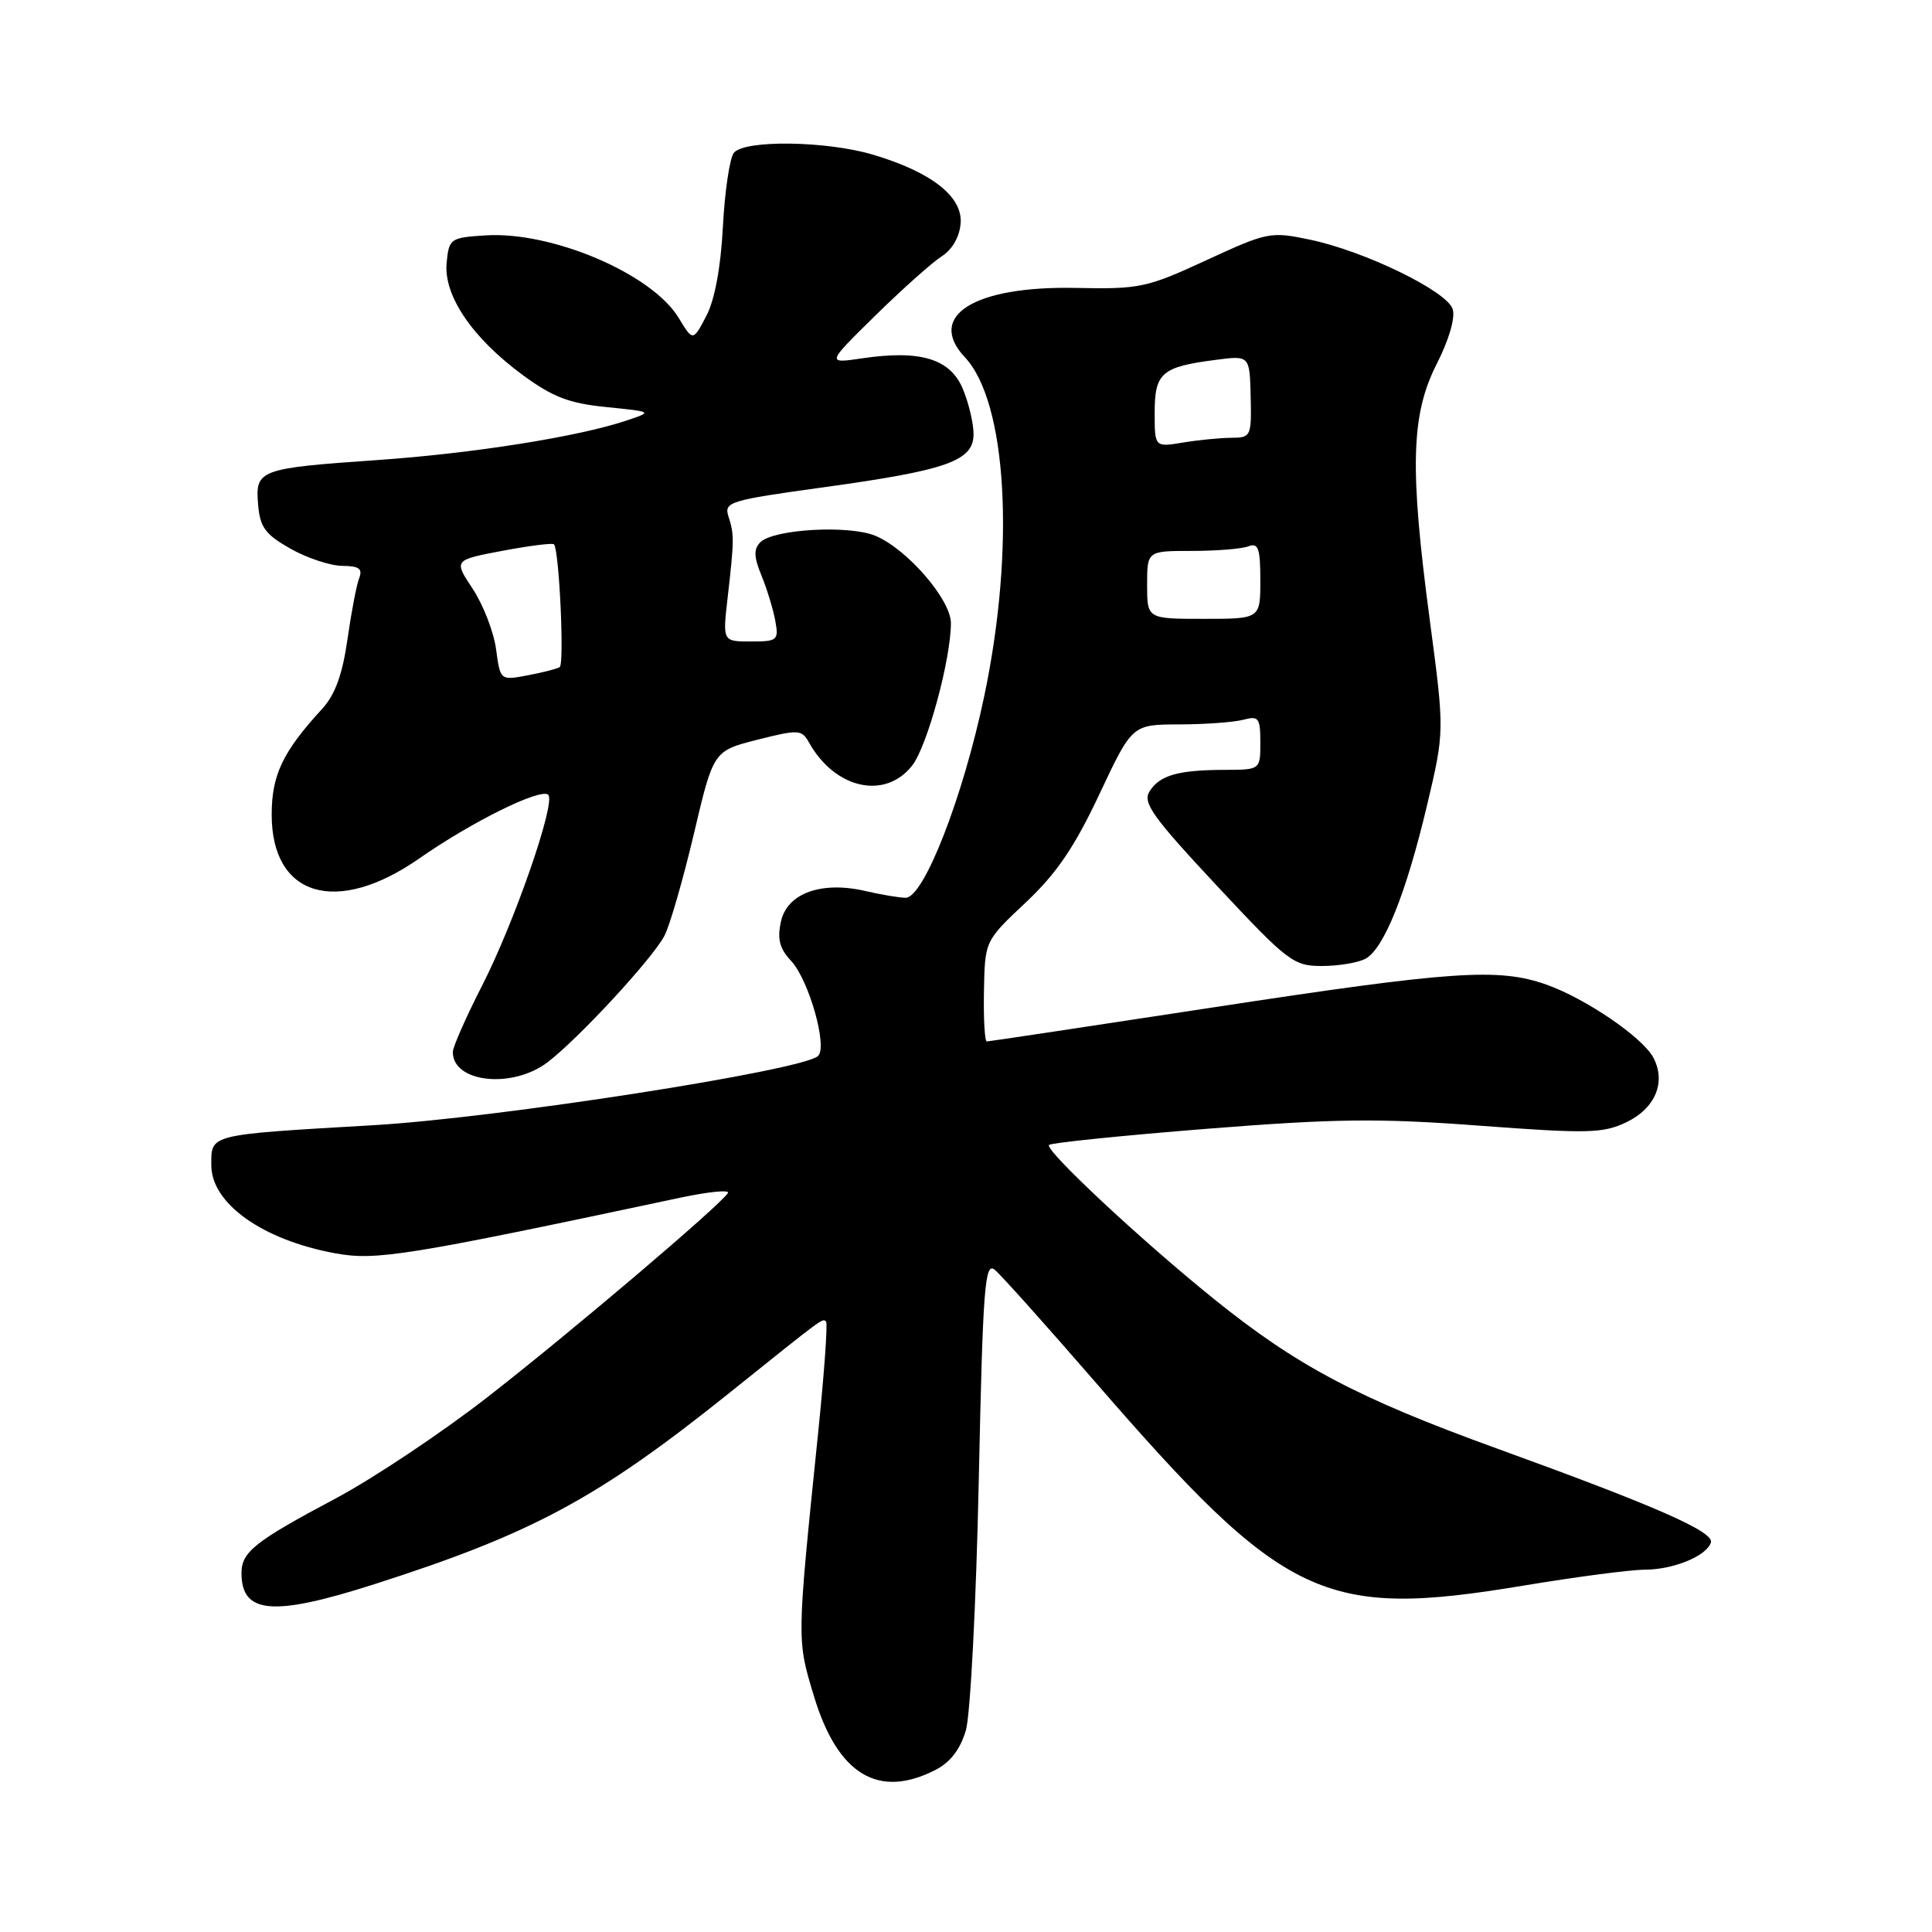 <?xml version="1.0" encoding="UTF-8" standalone="no"?>
<!DOCTYPE svg PUBLIC "-//W3C//DTD SVG 1.1//EN" "http://www.w3.org/Graphics/SVG/1.1/DTD/svg11.dtd" >
<svg xmlns="http://www.w3.org/2000/svg" xmlns:xlink="http://www.w3.org/1999/xlink" version="1.1" viewBox="0 0 256 256">
 <g >
 <path fill="currentColor"
d=" M 124.00 234.50 C 125.95 233.49 127.26 231.76 127.99 229.25 C 128.58 227.19 129.35 212.34 129.69 196.26 C 130.24 170.40 130.49 167.16 131.82 168.26 C 132.64 168.94 138.58 175.57 145.02 183.00 C 170.29 212.15 175.29 214.53 202.00 210.08 C 208.88 208.94 216.07 207.99 218.00 207.99 C 221.77 207.97 226.12 206.18 226.70 204.40 C 227.17 202.98 219.50 199.60 198.50 191.99 C 179.89 185.25 171.86 181.01 160.79 172.07 C 151.15 164.30 138.37 152.35 139.00 151.71 C 139.28 151.43 148.64 150.47 159.81 149.58 C 176.96 148.22 182.60 148.15 196.08 149.16 C 210.41 150.23 212.39 150.18 215.49 148.71 C 219.34 146.87 220.80 143.37 219.07 140.13 C 217.63 137.43 210.09 132.30 204.89 130.46 C 198.53 128.22 192.44 128.64 160.66 133.50 C 144.49 135.97 131.03 138.00 130.76 138.00 C 130.48 138.00 130.31 135.00 130.38 131.34 C 130.50 124.67 130.50 124.67 135.91 119.59 C 140.01 115.73 142.37 112.26 145.67 105.25 C 150.02 96.00 150.02 96.00 156.26 95.99 C 159.69 95.98 163.51 95.70 164.75 95.37 C 166.78 94.83 167.00 95.12 167.00 98.38 C 167.00 102.00 167.00 102.00 162.25 102.01 C 156.08 102.03 153.65 102.73 152.31 104.88 C 151.38 106.36 152.76 108.28 161.19 117.31 C 170.64 127.43 171.39 128.00 175.15 128.00 C 177.34 128.00 179.94 127.57 180.93 127.04 C 183.37 125.73 186.31 118.42 189.09 106.71 C 191.41 96.91 191.41 96.91 189.46 82.21 C 186.76 61.97 186.96 54.92 190.39 48.19 C 192.00 45.03 192.85 42.10 192.49 40.96 C 191.73 38.58 180.87 33.29 173.59 31.76 C 168.36 30.66 167.95 30.74 159.85 34.48 C 151.95 38.13 151.02 38.33 142.50 38.15 C 129.06 37.88 122.71 41.87 127.86 47.35 C 133.44 53.29 134.54 72.63 130.42 92.23 C 127.60 105.67 122.41 118.96 120.00 118.96 C 119.17 118.95 116.79 118.56 114.70 118.07 C 108.86 116.71 104.30 118.35 103.48 122.11 C 102.97 124.43 103.29 125.68 104.83 127.33 C 107.19 129.86 109.70 138.74 108.39 139.93 C 106.25 141.86 66.04 148.12 49.56 149.09 C 27.44 150.38 28.00 150.25 28.00 154.40 C 28.00 159.46 34.77 164.29 44.37 166.06 C 49.82 167.07 53.76 166.44 90.23 158.68 C 93.93 157.90 96.73 157.63 96.45 158.08 C 95.44 159.72 75.30 176.81 64.50 185.20 C 58.45 189.90 49.45 195.90 44.50 198.54 C 33.74 204.26 32.00 205.64 32.00 208.45 C 32.00 213.87 36.17 214.22 49.62 209.91 C 70.52 203.22 79.20 198.54 96.47 184.71 C 109.41 174.33 108.98 174.65 109.46 175.13 C 109.69 175.36 109.21 182.06 108.39 190.02 C 105.56 217.64 105.57 217.22 107.88 224.84 C 111.02 235.17 116.43 238.41 124.00 234.50 Z  M 72.56 140.75 C 76.66 137.63 86.46 127.02 88.04 124.00 C 88.76 122.62 90.51 116.55 91.94 110.50 C 94.53 99.50 94.53 99.50 100.35 98.02 C 105.82 96.64 106.23 96.66 107.20 98.39 C 110.63 104.53 117.27 106.02 120.86 101.45 C 122.86 98.91 126.00 87.37 126.00 82.56 C 126.00 79.45 120.18 72.73 115.98 70.99 C 112.48 69.54 102.49 70.11 100.75 71.85 C 99.85 72.75 99.88 73.78 100.90 76.26 C 101.63 78.04 102.45 80.74 102.73 82.25 C 103.20 84.85 103.02 85.00 99.49 85.00 C 95.75 85.00 95.75 85.00 96.41 79.25 C 97.29 71.55 97.30 70.83 96.53 68.45 C 95.91 66.51 96.58 66.30 109.19 64.56 C 125.54 62.30 129.00 61.07 129.00 57.52 C 129.00 56.10 128.36 53.40 127.58 51.53 C 125.91 47.53 121.96 46.34 114.24 47.48 C 109.50 48.18 109.50 48.18 116.00 41.80 C 119.58 38.29 123.53 34.76 124.79 33.96 C 126.19 33.06 127.16 31.37 127.29 29.57 C 127.55 26.03 123.40 22.79 115.66 20.49 C 109.48 18.66 98.64 18.51 97.24 20.25 C 96.69 20.94 96.04 25.32 95.79 30.00 C 95.51 35.42 94.71 39.72 93.59 41.87 C 91.82 45.24 91.82 45.24 89.92 42.11 C 86.37 36.27 73.14 30.63 64.32 31.19 C 59.66 31.49 59.49 31.61 59.18 34.84 C 58.77 39.17 62.59 44.79 69.26 49.69 C 73.23 52.61 75.42 53.45 80.35 53.94 C 86.50 54.56 86.50 54.56 83.00 55.73 C 76.62 57.87 62.67 60.08 50.00 60.96 C 34.32 62.05 33.81 62.24 34.20 66.85 C 34.45 69.87 35.14 70.81 38.50 72.71 C 40.70 73.95 43.79 74.97 45.36 74.98 C 47.60 75.00 48.08 75.36 47.58 76.65 C 47.23 77.55 46.54 81.21 46.03 84.78 C 45.38 89.35 44.40 92.05 42.72 93.89 C 37.46 99.62 36.00 102.68 36.00 107.95 C 36.00 118.83 44.62 121.38 55.57 113.74 C 62.56 108.86 71.69 104.36 72.65 105.32 C 73.67 106.34 68.16 122.24 63.87 130.62 C 61.74 134.79 60.00 138.74 60.00 139.40 C 60.00 143.46 67.89 144.31 72.56 140.75 Z  M 152.00 77.50 C 152.00 73.00 152.00 73.00 157.92 73.00 C 161.17 73.00 164.55 72.73 165.42 72.39 C 166.73 71.89 167.00 72.65 167.00 76.89 C 167.00 82.00 167.00 82.00 159.50 82.00 C 152.00 82.00 152.00 82.00 152.00 77.50 Z  M 153.00 54.67 C 153.00 49.41 153.93 48.61 161.05 47.69 C 165.59 47.09 165.59 47.09 165.72 52.55 C 165.84 57.82 165.76 58.00 163.17 58.01 C 161.70 58.02 158.81 58.30 156.75 58.64 C 153.00 59.26 153.00 59.26 153.00 54.67 Z  M 65.73 86.01 C 65.42 83.73 64.03 80.14 62.64 78.03 C 60.11 74.21 60.11 74.21 66.60 72.98 C 70.17 72.31 73.23 71.92 73.41 72.13 C 74.10 72.94 74.80 88.00 74.16 88.40 C 73.79 88.63 71.87 89.12 69.89 89.49 C 66.29 90.17 66.29 90.17 65.73 86.01 Z "/>
</g>
</svg>